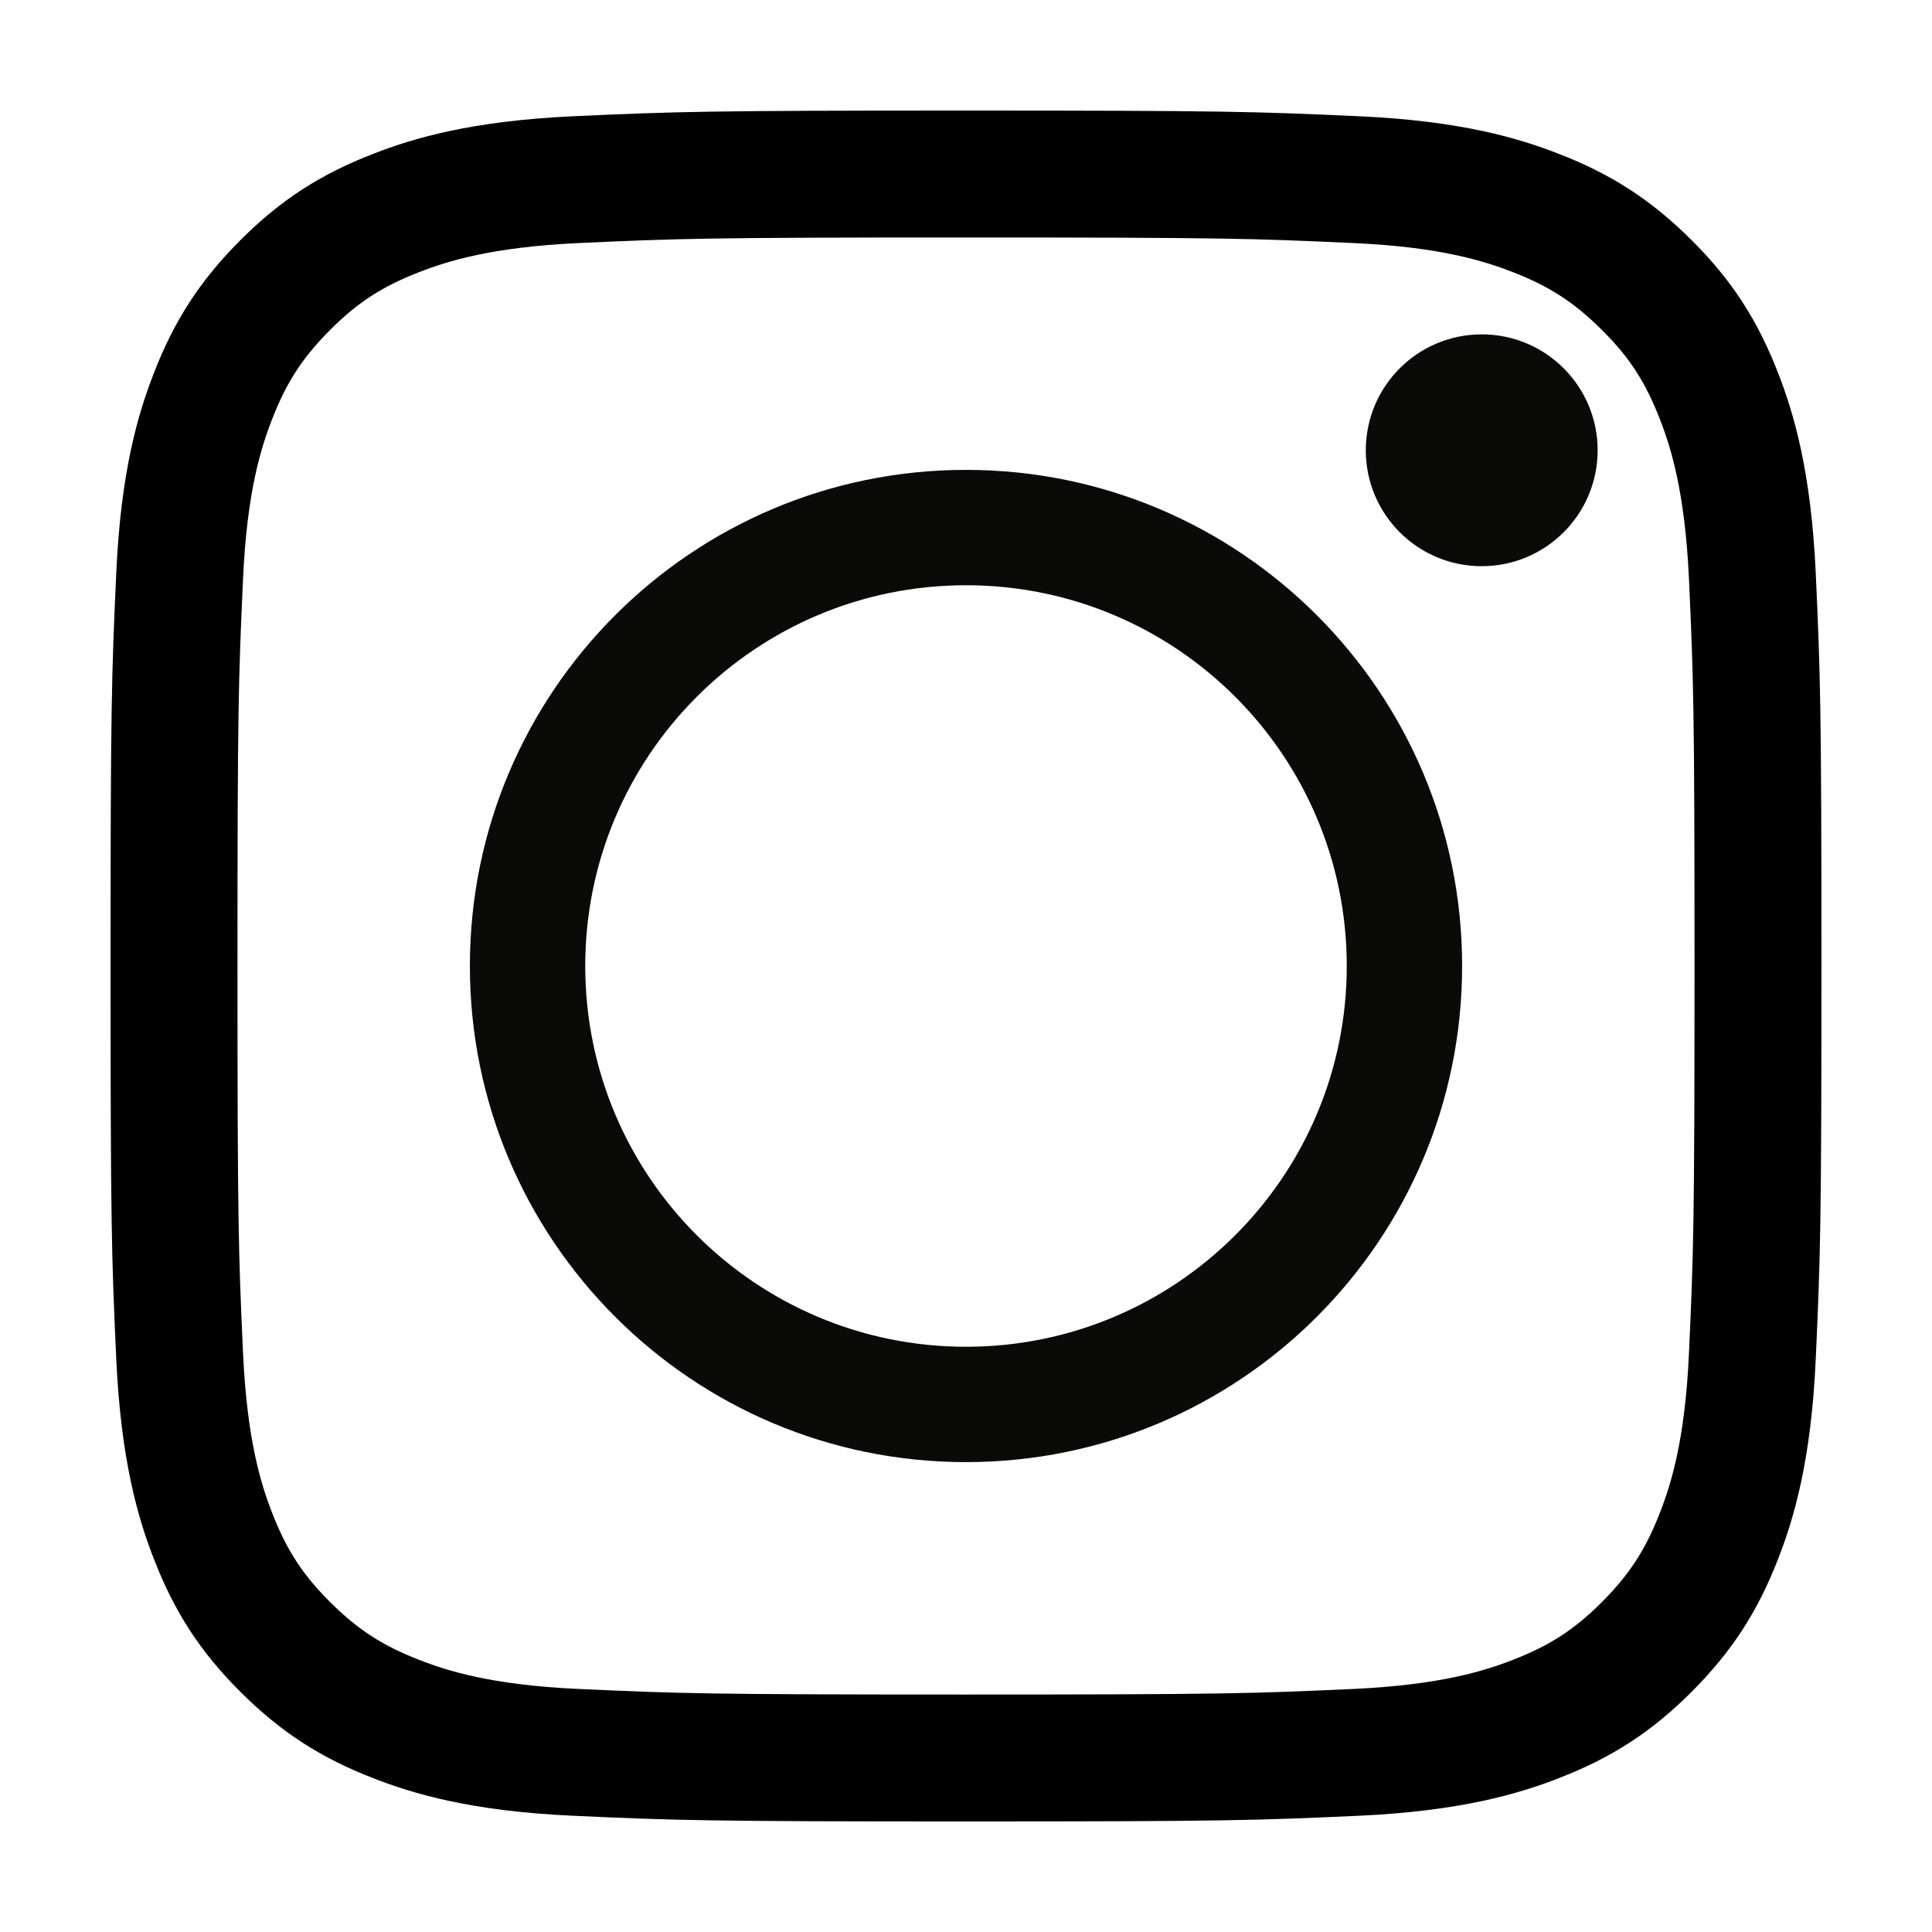 <?xml version="1.0" encoding="UTF-8"?>
<svg id="Layer_2" xmlns="http://www.w3.org/2000/svg" viewBox="0 0 137 137">
  <defs>
    <style>
      .cls-1, .cls-2 {
        fill: none;
      }

      .cls-2 {
        stroke: #000;
        stroke-miterlimit: 10;
        stroke-width: 9px;
      }

      .cls-3 {
        fill: #0a0a08;
      }
    </style>
  </defs>
  <g id="Layer_1-2" data-name="Layer_1">
    <g id="Instagram">
      <path class="cls-2" d="M68.5,12.34c18.29,0,20.46.07,27.68.4,6.68.3,10.31,1.42,12.72,2.36,3.2,1.24,5.48,2.73,7.88,5.12s3.88,4.68,5.12,7.88c.94,2.41,2.05,6.04,2.36,12.72.33,7.22.4,9.39.4,27.68s-.07,20.46-.4,27.68c-.3,6.68-1.42,10.31-2.36,12.72-1.24,3.2-2.73,5.48-5.12,7.88-2.4,2.4-4.68,3.88-7.88,5.12-2.41.94-6.04,2.05-12.72,2.36-7.22.33-9.39.4-27.68.4s-20.46-.07-27.68-.4c-6.68-.3-10.31-1.42-12.72-2.36-3.2-1.24-5.48-2.73-7.88-5.12-2.4-2.4-3.88-4.68-5.12-7.88-.94-2.41-2.05-6.04-2.36-12.72-.33-7.22-.4-9.39-.4-27.68s.07-20.46.4-27.68c.3-6.68,1.42-10.31,2.36-12.72,1.24-3.2,2.73-5.48,5.12-7.88,2.4-2.4,4.68-3.88,7.88-5.12,2.41-.94,6.04-2.05,12.72-2.36,7.22-.33,9.39-.4,27.68-.4"/>
      <path class="cls-1" d="M68.5,0c-18.6,0-20.94.08-28.24.41-7.29.33-12.27,1.49-16.63,3.18-4.5,1.75-8.32,4.09-12.13,7.9-3.81,3.81-6.15,7.63-7.9,12.13-1.69,4.36-2.85,9.34-3.18,16.63-.33,7.31-.41,9.64-.41,28.24s.08,20.94.41,28.24c.33,7.29,1.49,12.27,3.18,16.63,1.75,4.5,4.09,8.32,7.9,12.13,3.81,3.81,7.63,6.15,12.13,7.9,4.36,1.69,9.34,2.85,16.63,3.18,7.31.33,9.64.41,28.24.41s20.94-.08,28.24-.41c7.29-.33,12.27-1.49,16.63-3.18,4.5-1.75,8.32-4.09,12.13-7.9,3.81-3.81,6.15-7.63,7.9-12.13,1.69-4.36,2.85-9.34,3.18-16.63.33-7.31.41-9.64.41-28.24s-.08-20.94-.41-28.24c-.33-7.29-1.49-12.27-3.18-16.63-1.75-4.5-4.09-8.32-7.9-12.13-3.81-3.81-7.63-6.15-12.13-7.9-4.36-1.69-9.34-2.85-16.63-3.18-7.31-.33-9.64-.41-28.24-.41Z"/>
      <path class="cls-3" d="M68.5,33.32c-19.43,0-35.18,15.75-35.18,35.18s15.75,35.18,35.18,35.18,35.18-15.75,35.18-35.18-15.75-35.18-35.18-35.18ZM68.5,95.5c-14.91,0-27-12.09-27-27s12.09-27,27-27,27,12.09,27,27-12.09,27-27,27Z"/>
      <path class="cls-3" d="M113.29,31.93c0,4.54-3.68,8.22-8.22,8.22s-8.22-3.68-8.22-8.22,3.68-8.22,8.22-8.22,8.22,3.68,8.22,8.22Z"/>
    </g>
  </g>
</svg>